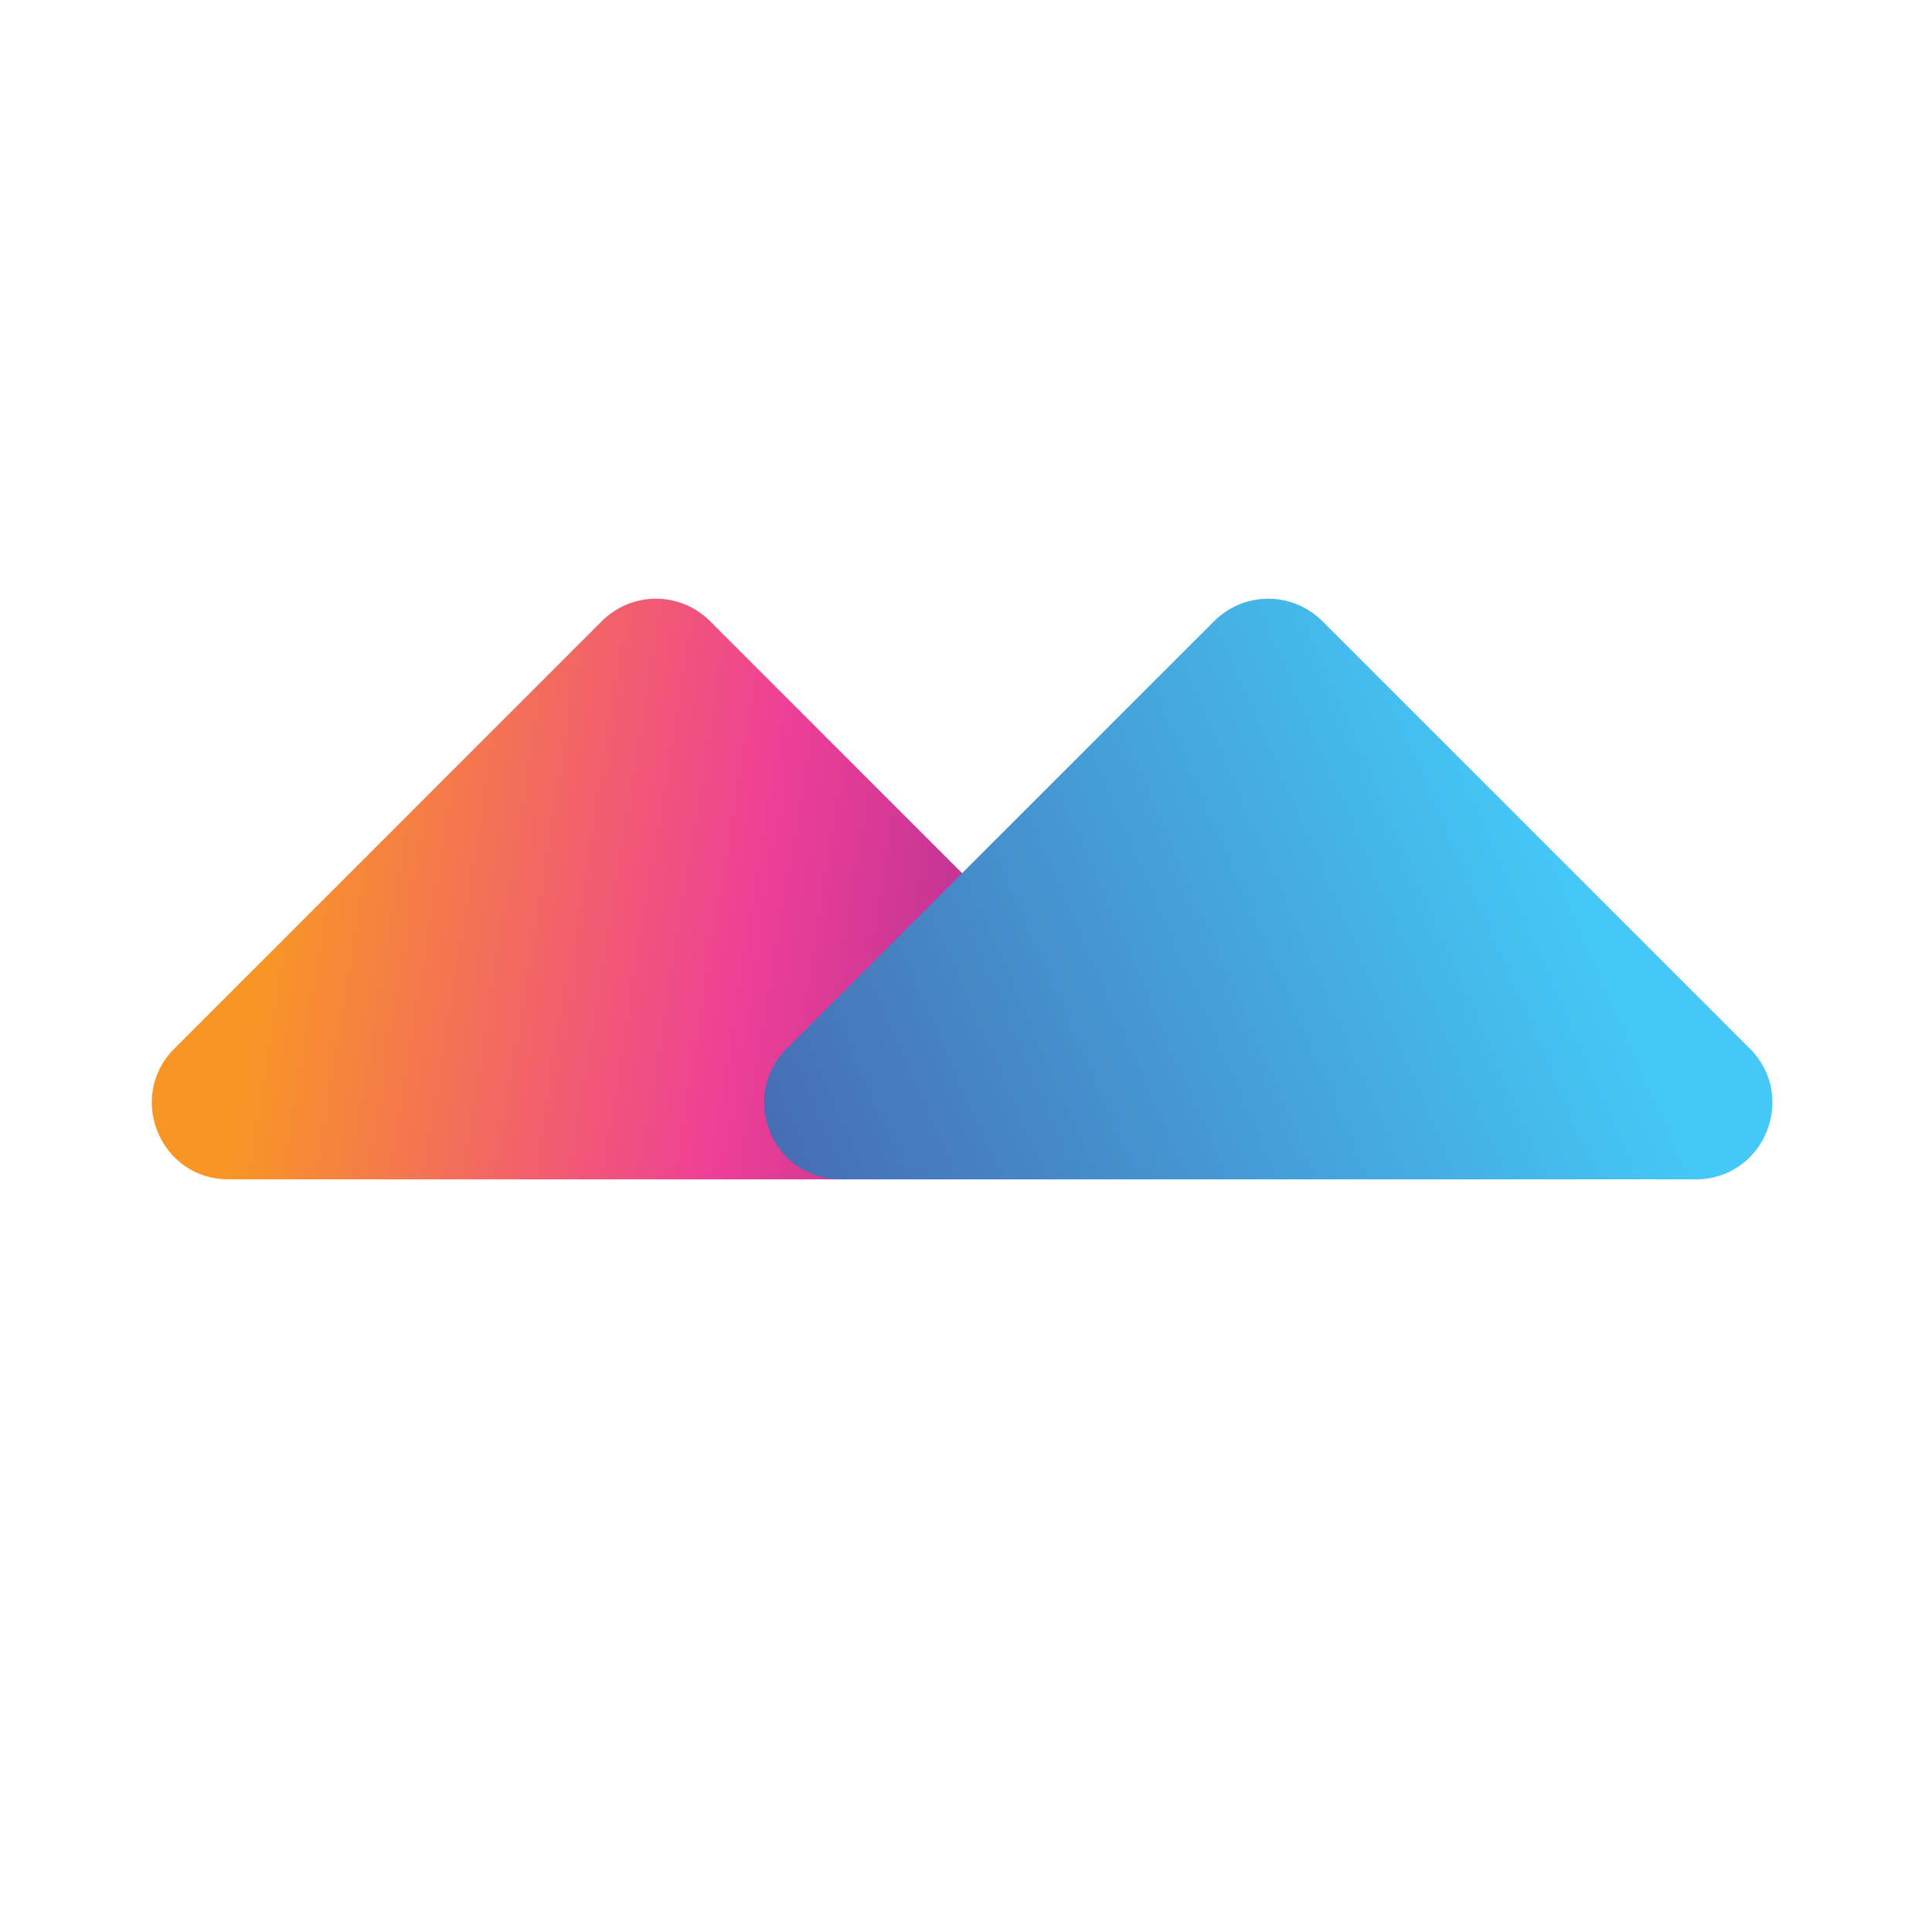 <?xml version="1.0" encoding="utf-8"?>
<!-- Generator: Adobe Illustrator 24.3.0, SVG Export Plug-In . SVG Version: 6.00 Build 0)  -->
<svg version="1.1" id="Layer_1" xmlns="http://www.w3.org/2000/svg" xmlns:xlink="http://www.w3.org/1999/xlink" x="0px" y="0px"
	 viewBox="0 0 500 500" style="enable-background:new 0 0 500 500;" xml:space="preserve">
<style type="text/css">
	.st0{clip-path:url(#SVGID_6_);fill:url(#SVGID_7_);}
	.st1{clip-path:url(#SVGID_9_);fill:url(#SVGID_10_);}
</style>
<g>
	<g>
		<defs>
			<path id="SVGID_1_" d="M155.73,160.77L45.12,271.38c-12.48,12.48-3.65,33.83,13.98,33.83h158.47h62.83
				c17.63,0,26.46-21.35,13.99-33.83l-45.4-45.4l-65.21-65.21c-3.88-3.88-8.95-5.83-14.03-5.83
				C164.69,154.95,159.62,156.89,155.73,160.77"/>
		</defs>
		<clipPath id="SVGID_2_">
			<use xlink:href="#SVGID_1_"  style="overflow:visible;"/>
		</clipPath>
	</g>
	<g>
		<g>
			<g>
				<g>
					<defs>
						<path id="SVGID_3_" d="M452.86,271.38L342.25,160.77c-7.77-7.76-20.29-7.76-28.05,0l-65.21,65.21l-45.4,45.4
							c-12.48,12.48-3.64,33.83,13.99,33.83h62.83h158.47C456.51,305.21,465.34,283.86,452.86,271.38"/>
					</defs>
					<clipPath id="SVGID_4_">
						<use xlink:href="#SVGID_3_"  style="overflow:visible;"/>
					</clipPath>
				</g>
			</g>
		</g>
	</g>
	<g>
		<defs>
			<path id="SVGID_5_" d="M155.73,160.77L45.12,271.38c-12.48,12.48-3.65,33.83,13.98,33.83h158.47h62.83
				c17.63,0,26.46-21.35,13.99-33.83l-45.4-45.4l-65.21-65.21c-3.88-3.88-8.95-5.83-14.03-5.83
				C164.69,154.95,159.62,156.89,155.73,160.77"/>
		</defs>
		<clipPath id="SVGID_6_">
			<use xlink:href="#SVGID_5_"  style="overflow:visible;"/>
		</clipPath>
		
			<linearGradient id="SVGID_7_" gradientUnits="userSpaceOnUse" x1="-1.391" y1="497.483" x2="2.027" y2="497.483" gradientTransform="matrix(69.177 11.294 11.294 -69.177 -5449.605 34644.098)">
			<stop  offset="0" style="stop-color:#F89625"/>
			<stop  offset="0.521" style="stop-color:#EE3F97"/>
			<stop  offset="1" style="stop-color:#92278F"/>
		</linearGradient>
		<polygon class="st0" points="39.76,111.34 330.77,158.85 299.75,348.82 8.75,301.31 		"/>
	</g>
	<g>
		<g>
			<g>
				<defs>
					<path id="SVGID_8_" d="M452.86,271.38L342.25,160.77c-7.77-7.76-20.29-7.76-28.05,0l-65.21,65.21l-45.4,45.4
						c-12.48,12.48-3.64,33.83,13.99,33.83h62.83h158.47C456.51,305.21,465.34,283.86,452.86,271.38"/>
				</defs>
				<clipPath id="SVGID_9_">
					<use xlink:href="#SVGID_8_"  style="overflow:visible;"/>
				</clipPath>
				
					<linearGradient id="SVGID_10_" gradientUnits="userSpaceOnUse" x1="-0.529" y1="502.705" x2="2.889" y2="502.705" gradientTransform="matrix(-58.588 25.412 25.412 58.588 -12411.27 -29238.719)">
					<stop  offset="0" style="stop-color:#44C8F5"/>
					<stop  offset="1" style="stop-color:#466CB4"/>
				</linearGradient>
				<polygon class="st1" points="520.91,281.11 234.53,405.32 135.55,177.11 421.92,52.9 				"/>
			</g>
		</g>
	</g>
</g>
</svg>

